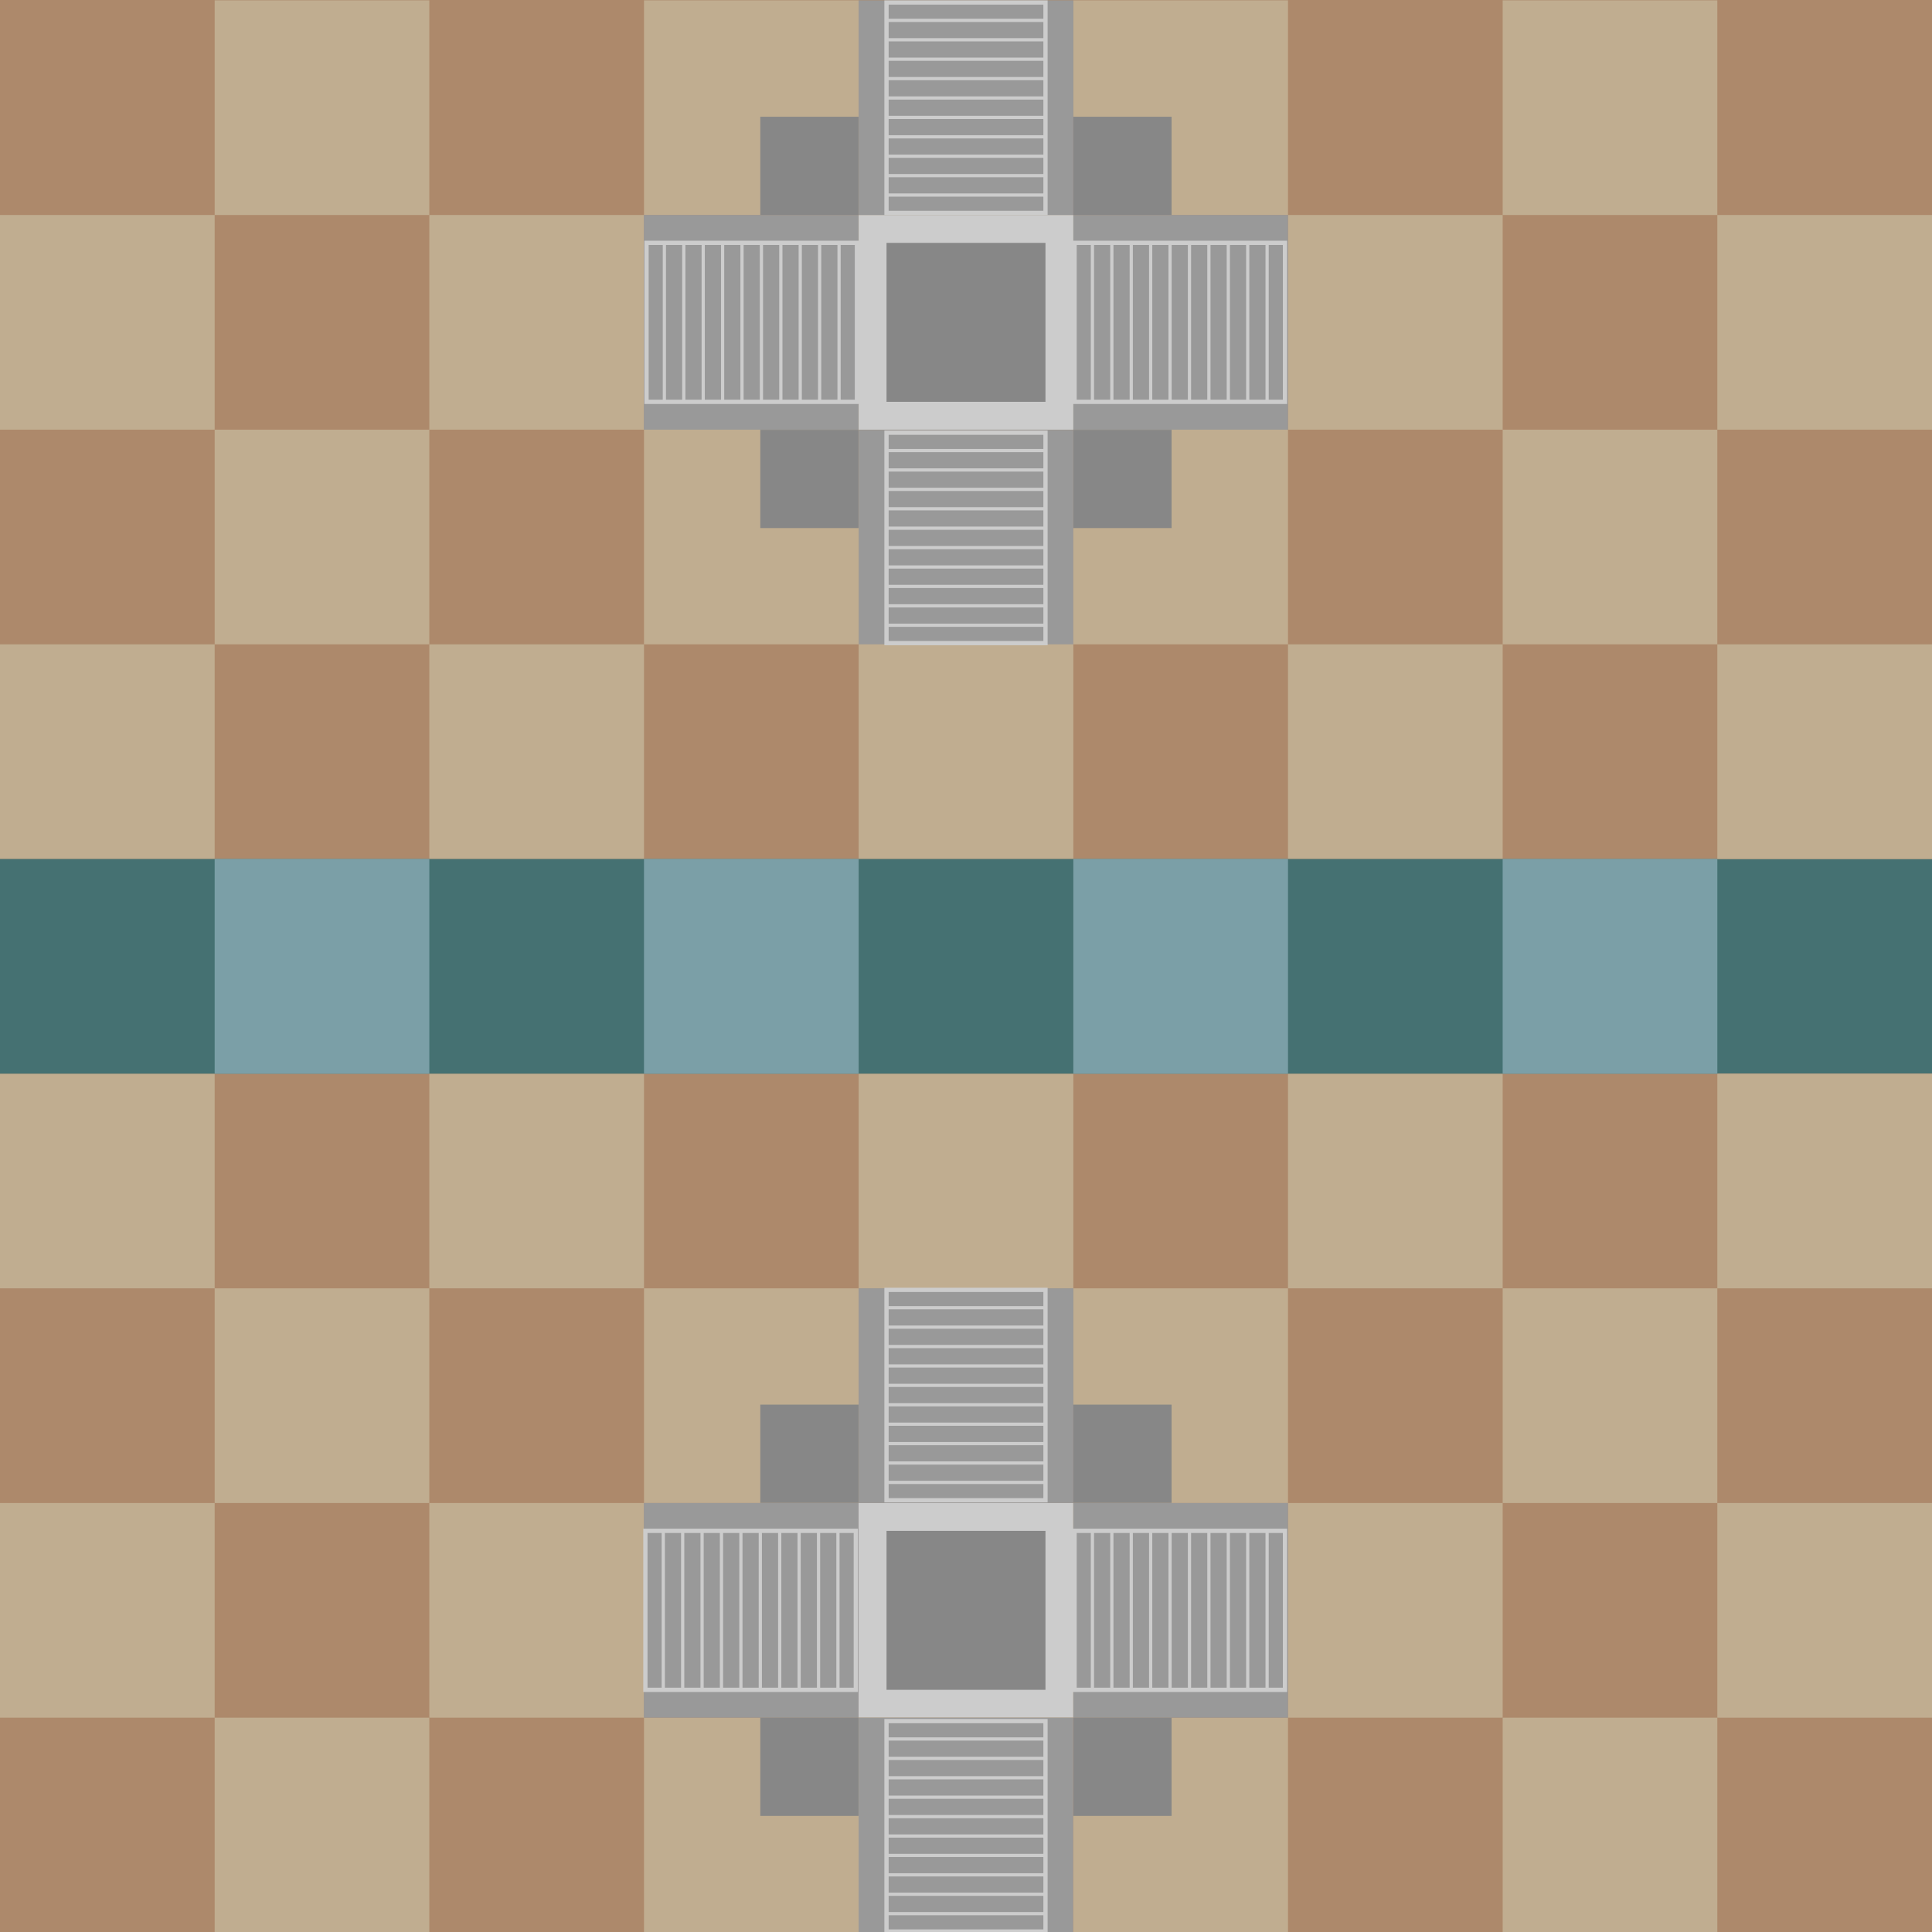 <svg height="900" viewBox="0 0 900 900" width="900" xmlns="http://www.w3.org/2000/svg" xmlns:xlink="http://www.w3.org/1999/xlink"><path d="m0 0h900v900h-900z" fill="#ad896b" stroke-width=".999"/><path d="m0-100h1000v1000h-1000z" fill="none"/><g id="a" fill="#c0ad90"><path d="m100 .157h100v100h-100z" fill="#c0ad90"/><path d="m300 .157h100v100h-100z" fill="#c0ad90"/><path d="m500 .157h100v100h-100z" fill="#c0ad90"/><path d="m700 .157h100v100h-100z" fill="#c0ad90"/></g><use fill="#c0ad90" height="100%" transform="translate(-100 100)" width="100%" xlink:href="#a"/><path d="m400 100.157h100v100h-100z" fill="#ccc"/><path d="m400 200.219h100v100h-100z" fill="#999"/><g fill="#c0ad90" transform="translate(0 200.157)"><g><path d="m100 0h100v100h-100z"/><path d="m300 0h100v100h-100z"/><path d="m500 0h100v100h-100z"/><path d="m700 0h100v100h-100z"/></g><use height="100%" transform="translate(-100 99.843)" width="100%" xlink:href="#a"/></g><g fill="#c0ad90" transform="translate(0 400.157)"><g><path d="m100 0h100v100h-100z"/><path d="m300 0h100v100h-100z"/><path d="m500 0h100v100h-100z"/><path d="m700 0h100v100h-100z"/></g><use height="100%" transform="translate(-100 99.843)" width="100%" xlink:href="#a"/></g><g fill="#c0ad90" transform="translate(0 600.157)"><g><path d="m100 0h100v100h-100z"/><path d="m300 0h100v100h-100z"/><path d="m500 0h100v100h-100z"/><path d="m700 0h100v100h-100z"/></g><use height="100%" transform="translate(-100 99.843)" width="100%" xlink:href="#a"/></g><path d="m399.938 700.094h100v100h-100z" fill="#ccc"/><path d="m399.938 800.157h100v100h-100z" fill="#999"/><g fill="#c0ad90"><path d="m100 800.157h100v100h-100z"/><path d="m300 800.157h100v100h-100z"/><path d="m500 800.157h100v100h-100z"/><path d="m700 800.157h100v100h-100z"/></g><path d="m0 400.157h900v100h-900z" fill="#457172" stroke-width=".333"/><g fill="#c0ad90"><path d="m800 100.157h100v100h-100z"/><path d="m800 300.157h100v100h-100z"/><path d="m800 500.157h100v100h-100z"/><path d="m800 700.157h100v100h-100z"/></g><path d="m412.978 713.135h74.045v74.045h-74.045z" fill="#878787" stroke-width=".74"/><path d="m412.978 113.135h74.045v74.045h-74.045z" fill="#878787" stroke-width=".74"/><g fill="none" stroke="#ccc"><path d="m412.968 801.76h74.063v98.018h-74.063z" stroke-width="1.982"/><g stroke-width="1.5"><path d="m413.707 810.082h73.832"/><path d="m413.531 819.124h73.832"/><path d="m413.531 828.165h73.832"/><path d="m413.531 837.207h73.832"/><path d="m413.531 846.248h73.832"/><path d="m413.531 855.29h73.832"/><path d="m413.005 864.331h73.832"/><path d="m413.531 873.373h73.832"/><path d="m413.531 882.414h73.832"/><path d="m413.531 891.456h73.832"/></g></g><path d="m400 600.157h100v100h-100z" fill="#999"/><g fill="none" stroke="#ccc" transform="translate(0 -200.893)"><path d="m412.968 801.76h74.063v98.018h-74.063z" stroke-width="1.982"/><g stroke-width="1.5"><path d="m413.707 810.082h73.832"/><path d="m413.531 819.124h73.832"/><path d="m413.531 828.165h73.832"/><path d="m413.531 837.207h73.832"/><path d="m413.531 846.248h73.832"/><path d="m413.531 855.29h73.832"/><path d="m413.005 864.331h73.832"/><path d="m413.531 873.373h73.832"/><path d="m413.531 882.414h73.832"/><path d="m413.531 891.456h73.832"/></g></g><g fill="none" stroke="#ccc" transform="translate(0 -600.198)"><path d="m412.968 801.76h74.063v98.018h-74.063z" stroke-width="1.982"/><g stroke-width="1.5"><path d="m413.707 810.082h73.832"/><path d="m413.531 819.124h73.832"/><path d="m413.531 828.165h73.832"/><path d="m413.531 837.207h73.832"/><path d="m413.531 846.248h73.832"/><path d="m413.531 855.29h73.832"/><path d="m413.005 864.331h73.832"/><path d="m413.531 873.373h73.832"/><path d="m413.531 882.414h73.832"/><path d="m413.531 891.456h73.832"/></g></g><path d="m400 .157h100v100h-100z" fill="#999"/><g fill="none" stroke="#ccc" transform="translate(0 -800.595)"><path d="m412.968 801.76h74.063v98.018h-74.063z" stroke-width="1.982"/><g stroke-width="1.5"><path d="m413.707 810.082h73.832"/><path d="m413.531 819.124h73.832"/><path d="m413.531 828.165h73.832"/><path d="m413.531 837.207h73.832"/><path d="m413.531 846.248h73.832"/><path d="m413.531 855.29h73.832"/><path d="m413.005 864.331h73.832"/><path d="m413.531 873.373h73.832"/><path d="m413.531 882.414h73.832"/><path d="m413.531 891.456h73.832"/></g></g><path d="m299.938 700.157h100v100h-100z" fill="#999"/><g fill="none" stroke="#ccc" transform="matrix(0 1 -1 0 1200.428 300.157)"><path d="m412.968 801.76h74.063v98.018h-74.063z" stroke-width="1.982"/><g stroke-width="1.5"><path d="m413.707 810.082h73.832"/><path d="m413.531 819.124h73.832"/><path d="m413.531 828.165h73.832"/><path d="m413.531 837.207h73.832"/><path d="m413.531 846.248h73.832"/><path d="m413.531 855.29h73.832"/><path d="m413.005 864.331h73.832"/><path d="m413.531 873.373h73.832"/><path d="m413.531 882.414h73.832"/><path d="m413.531 891.456h73.832"/></g></g><path d="m500 700.157h100v100h-100z" fill="#999"/><g fill="none" stroke="#ccc" transform="matrix(0 1 -1 0 1400.354 300.157)"><path d="m412.968 801.76h74.063v98.018h-74.063z" stroke-width="1.982"/><g stroke-width="1.5"><path d="m413.707 810.082h73.832"/><path d="m413.531 819.124h73.832"/><path d="m413.531 828.165h73.832"/><path d="m413.531 837.207h73.832"/><path d="m413.531 846.248h73.832"/><path d="m413.531 855.29h73.832"/><path d="m413.005 864.331h73.832"/><path d="m413.531 873.373h73.832"/><path d="m413.531 882.414h73.832"/><path d="m413.531 891.456h73.832"/></g></g><path d="m500 100.157h100v100h-100z" fill="#999"/><g fill="none" stroke="#ccc" transform="matrix(0 1 -1 0 1400.354 -299.843)"><path d="m412.968 801.76h74.063v98.018h-74.063z" stroke-width="1.982"/><g stroke-width="1.5"><path d="m413.707 810.082h73.832"/><path d="m413.531 819.124h73.832"/><path d="m413.531 828.165h73.832"/><path d="m413.531 837.207h73.832"/><path d="m413.531 846.248h73.832"/><path d="m413.531 855.29h73.832"/><path d="m413.005 864.331h73.832"/><path d="m413.531 873.373h73.832"/><path d="m413.531 882.414h73.832"/><path d="m413.531 891.456h73.832"/></g></g><path d="m299.938 100.157h100v100h-100z" fill="#999"/><g fill="none" stroke="#ccc" transform="matrix(0 1 -1 0 1200.949 -299.843)"><path d="m412.968 801.76h74.063v98.018h-74.063z" stroke-width="1.982"/><g stroke-width="1.5"><path d="m413.707 810.082h73.832"/><path d="m413.531 819.124h73.832"/><path d="m413.531 828.165h73.832"/><path d="m413.531 837.207h73.832"/><path d="m413.531 846.248h73.832"/><path d="m413.531 855.29h73.832"/><path d="m413.005 864.331h73.832"/><path d="m413.531 873.373h73.832"/><path d="m413.531 882.414h73.832"/><path d="m413.531 891.456h73.832"/></g></g><g fill="#878787" stroke-width=".458"><path d="m500 800.157h45.771v45.771h-45.771z"/><path d="m354.167 800.157h45.771v45.771h-45.771z"/><path d="m354.167 654.324h45.771v45.771h-45.771z"/><path d="m500 654.324h45.771v45.771h-45.771z"/><path d="m500 200.219h45.771v45.771h-45.771z"/><path d="m354.167 200.219h45.771v45.771h-45.771z"/><path d="m354.167 54.386h45.771v45.771h-45.771z"/><path d="m500 54.386h45.771v45.771h-45.771z"/></g><g fill="#7b9fa7"><path d="m100 400.157h100v100h-100z"/><path d="m300 400.157h100v100h-100z"/><path d="m500 400.157h100v100h-100z"/><path d="m700 400.157h100v100h-100z"/></g></svg>